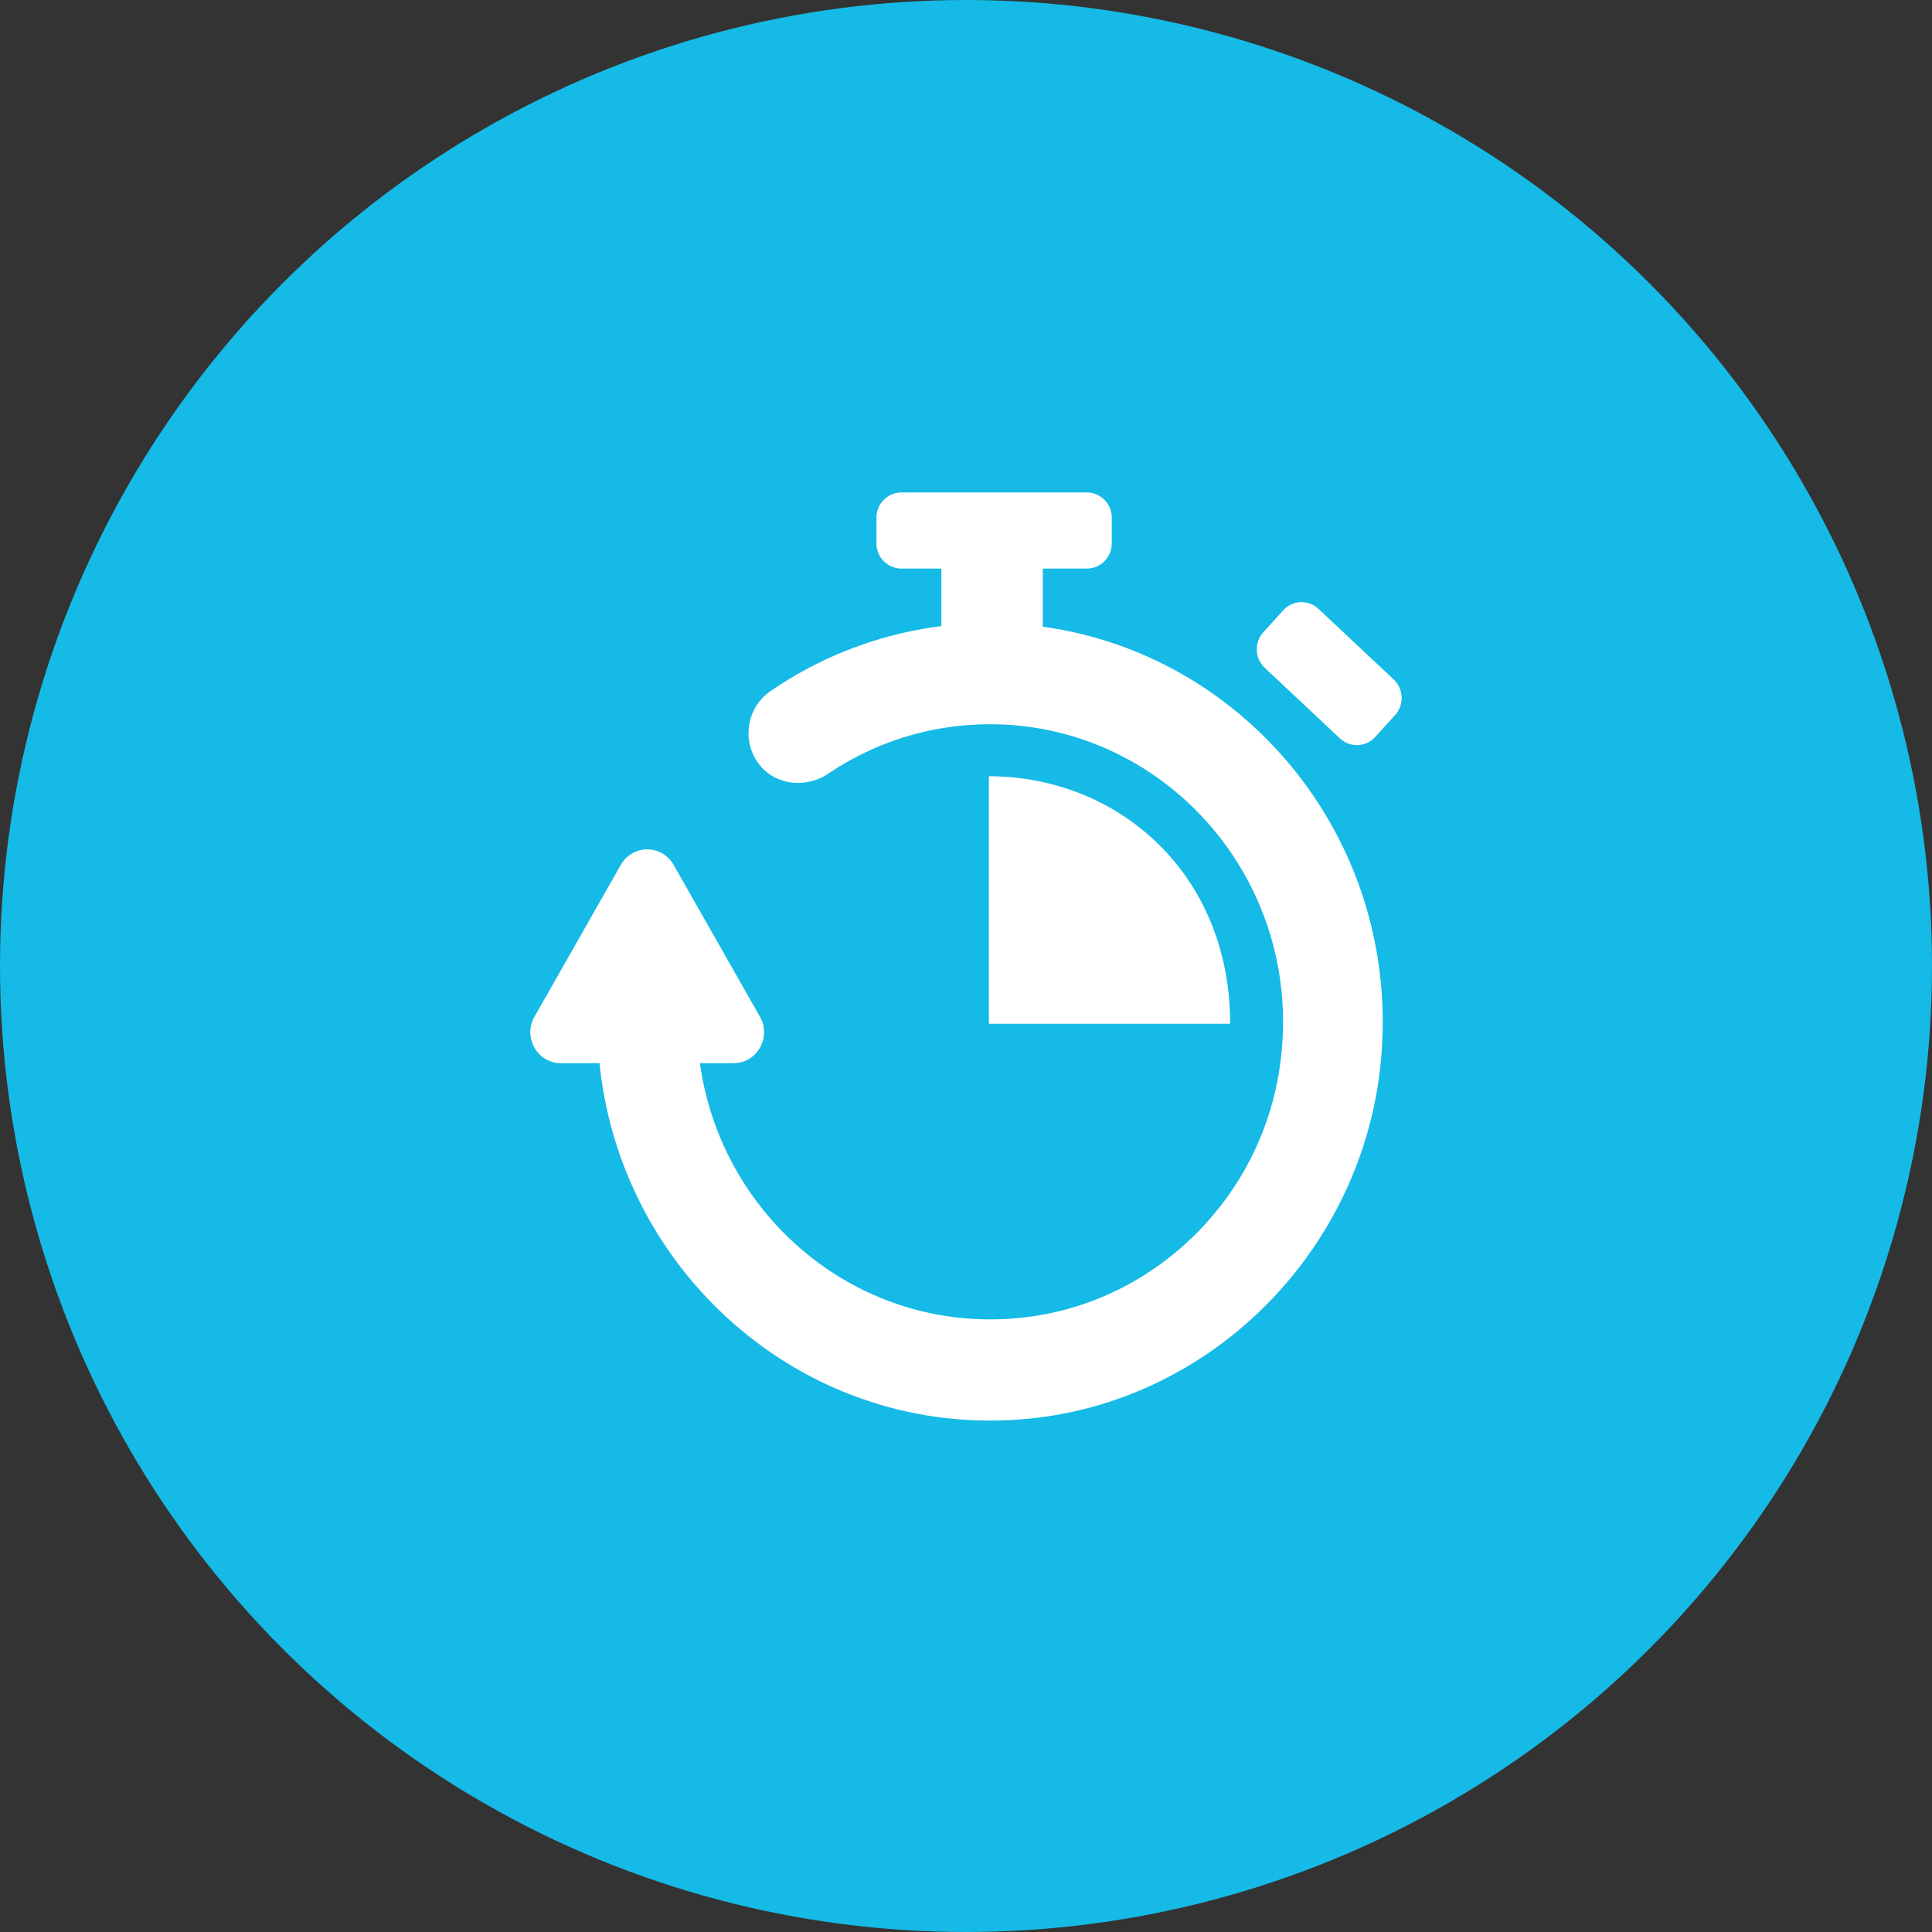 <svg xmlns="http://www.w3.org/2000/svg" width="102" height="102" viewBox="0 0 102 102">
    <rect x="0" y="0" width="102" height="102" fill="#333333" stroke="none"/>
    <g fill="none" fill-rule="evenodd">
        <circle cx="51" cy="51" r="51" fill="#15BAE6"/>
        <path fill="#FFF" fill-rule="nonzero" d="M72.896 56.088c-.97 9.928-8.892 17.908-18.676 18.82-11.564 1.08-21.426-7.555-22.57-18.778h-2.038c-1.24 0-2.014-1.363-1.394-2.453l4.558-8.016a1.597 1.597 0 0 1 2.788 0l4.558 8.017c.62 1.09-.155 2.452-1.394 2.452h-1.774c1.152 8.38 8.834 14.664 17.642 13.353 6.517-.97 11.804-6.192 12.912-12.786 1.658-9.87-5.821-18.46-15.238-18.46-3.054 0-6.001.9-8.533 2.603-1.175.791-2.804.635-3.666-.498-.939-1.233-.645-2.993.606-3.852a20.407 20.407 0 0 1 9.022-3.433v-3.039h-2.111a1.326 1.326 0 0 1-1.316-1.336v-1.346c0-.738.59-1.336 1.316-1.336h9.793c.726 0 1.315.598 1.315 1.336v1.346c0 .738-.589 1.336-1.315 1.336h-2.326v3.07c10.789 1.479 18.974 11.412 17.841 23zm.681-20.219l-3.966-3.723a1.302 1.302 0 0 0-1.86.074l-1.049 1.153a1.35 1.35 0 0 0 .074 1.888l3.966 3.723c.534.5 1.366.468 1.86-.074l1.048-1.153a1.35 1.35 0 0 0-.073-1.888zm-21.37 5.114V54.05h12.738c0-7.958-5.944-13.067-12.737-13.067z"/>
    </g>
</svg>
